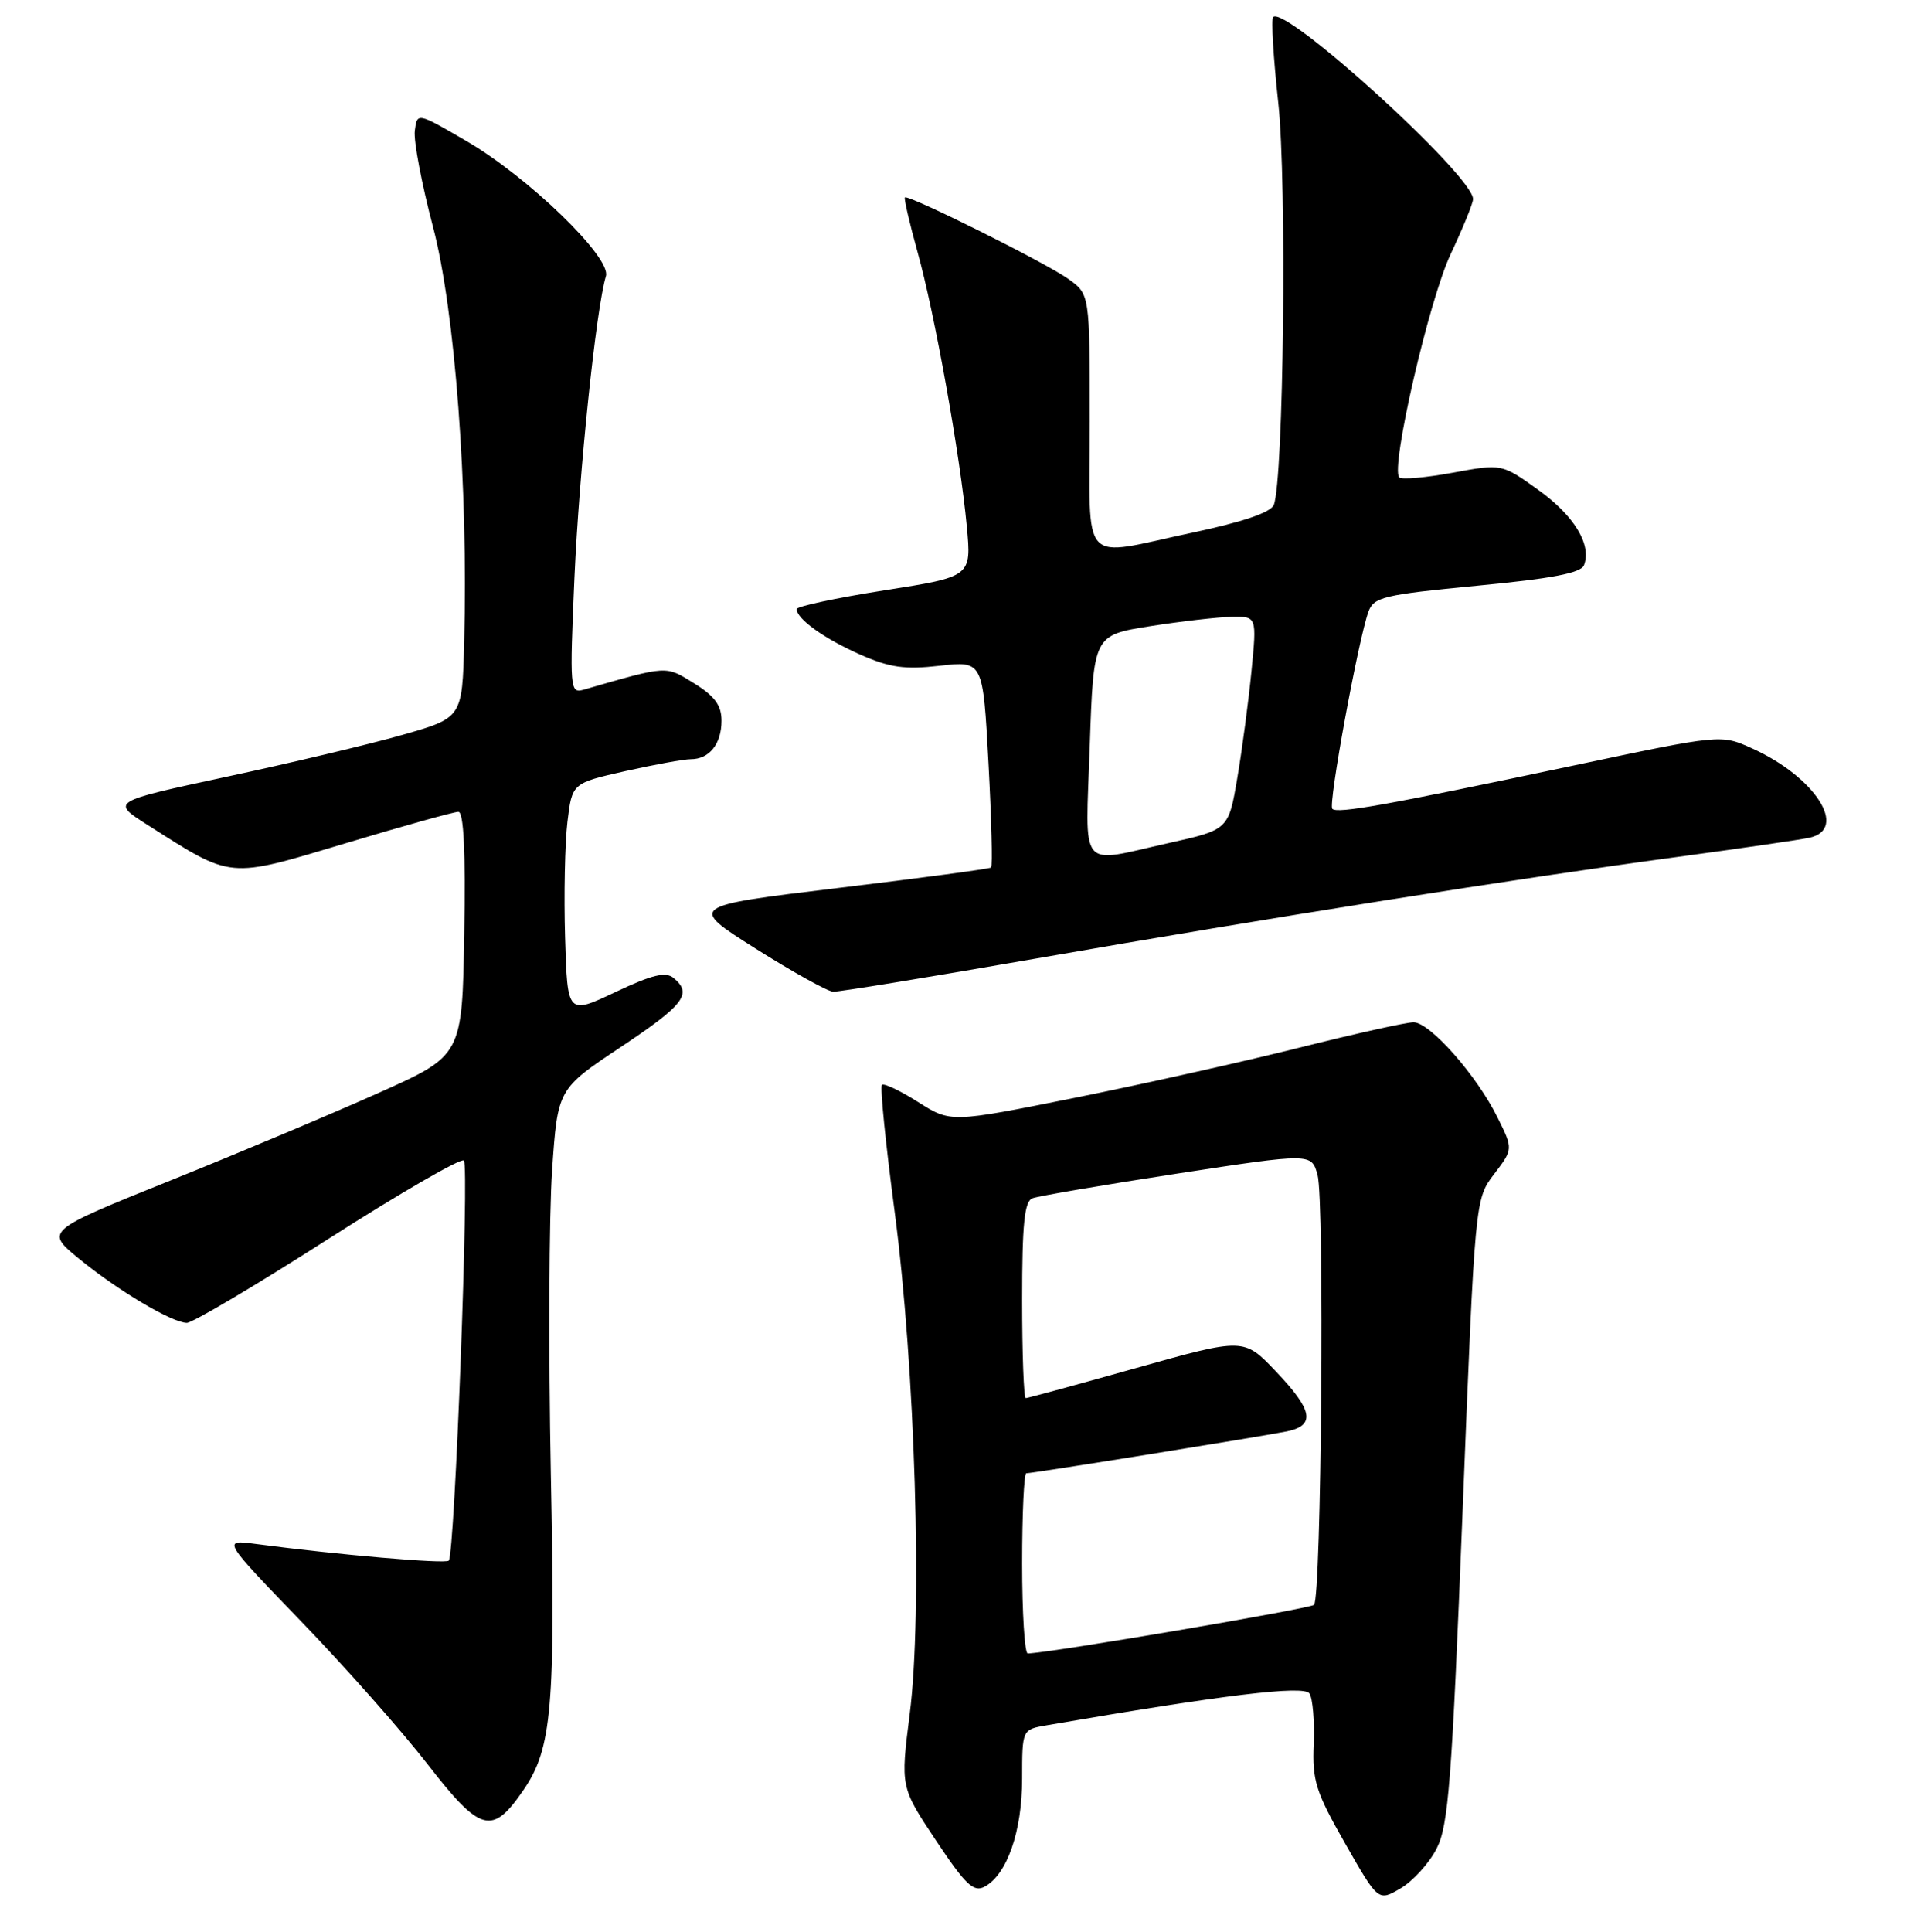<?xml version="1.0" encoding="UTF-8" standalone="no"?>
<!DOCTYPE svg PUBLIC "-//W3C//DTD SVG 1.1//EN" "http://www.w3.org/Graphics/SVG/1.1/DTD/svg11.dtd" >
<svg xmlns="http://www.w3.org/2000/svg" xmlns:xlink="http://www.w3.org/1999/xlink" version="1.1" viewBox="0 0 256 257">
 <g >
 <path fill="currentColor"
d=" M 191.13 245.97 C 192.73 242.90 193.17 237.14 194.61 200.99 C 196.26 159.53 196.26 159.53 198.80 156.20 C 201.34 152.87 201.34 152.87 199.27 148.69 C 196.51 143.08 190.26 136.00 188.08 136.00 C 187.12 136.00 180.29 137.52 172.91 139.37 C 165.54 141.22 152.07 144.23 143.00 146.05 C 126.50 149.36 126.50 149.36 122.16 146.61 C 119.77 145.09 117.60 144.07 117.34 144.33 C 117.08 144.59 117.84 152.16 119.03 161.15 C 121.77 181.88 122.76 214.60 121.04 228.04 C 119.81 237.74 119.81 237.74 124.53 244.84 C 128.46 250.74 129.54 251.78 131.00 251.00 C 133.99 249.40 136.00 243.64 136.00 236.64 C 136.00 230.09 136.00 230.09 139.25 229.53 C 162.76 225.48 173.49 224.17 174.23 225.29 C 174.67 225.95 174.92 228.97 174.80 232.00 C 174.59 236.88 175.06 238.37 178.97 245.23 C 183.38 252.96 183.38 252.96 186.34 251.23 C 187.97 250.28 190.13 247.91 191.13 245.97 Z  M 69.67 238.11 C 73.44 232.59 73.91 227.21 73.29 196.00 C 72.97 179.78 73.05 161.64 73.46 155.69 C 74.20 144.88 74.20 144.88 82.60 139.29 C 91.04 133.67 92.16 132.21 89.63 130.11 C 88.57 129.23 86.79 129.66 81.88 131.98 C 75.50 135.00 75.50 135.00 75.19 124.75 C 75.02 119.11 75.16 112.18 75.50 109.34 C 76.12 104.19 76.12 104.19 83.18 102.59 C 87.07 101.72 91.00 101.00 91.92 101.00 C 94.38 101.00 96.00 98.97 96.00 95.88 C 96.00 93.83 95.10 92.61 92.36 90.91 C 88.50 88.53 88.97 88.50 77.63 91.76 C 75.84 92.27 75.79 91.63 76.43 76.90 C 77.05 62.82 79.31 41.06 80.62 36.73 C 81.36 34.26 70.26 23.52 62.00 18.73 C 55.50 14.95 55.50 14.95 55.19 17.40 C 55.02 18.74 56.11 24.49 57.61 30.17 C 60.54 41.28 62.31 64.84 61.76 85.50 C 61.50 95.50 61.50 95.50 53.50 97.78 C 49.10 99.03 38.58 101.53 30.13 103.34 C 14.76 106.64 14.76 106.64 19.63 109.74 C 31.01 116.98 30.22 116.91 45.97 112.19 C 53.65 109.88 60.41 108.00 60.99 108.00 C 61.70 108.00 61.96 113.31 61.77 124.21 C 61.50 140.41 61.50 140.41 50.50 145.34 C 44.45 148.05 31.96 153.31 22.75 157.02 C 6.01 163.76 6.01 163.76 10.47 167.42 C 15.62 171.65 22.89 175.97 24.86 175.99 C 25.60 175.99 34.05 170.99 43.63 164.86 C 53.21 158.73 61.35 154.02 61.72 154.39 C 62.46 155.13 60.51 206.82 59.71 207.62 C 59.25 208.08 44.81 206.83 34.03 205.40 C 29.56 204.81 29.56 204.81 40.09 215.72 C 45.89 221.72 53.46 230.28 56.92 234.74 C 63.95 243.81 65.50 244.22 69.67 238.11 Z  M 137.85 127.52 C 168.99 122.08 202.15 116.83 223.00 114.03 C 231.53 112.88 239.51 111.72 240.75 111.45 C 245.99 110.31 241.51 103.34 233.10 99.55 C 228.98 97.69 228.98 97.69 209.24 101.87 C 184.44 107.11 177.94 108.28 177.27 107.60 C 176.70 107.03 180.74 85.04 182.08 81.37 C 182.79 79.43 184.10 79.12 196.54 77.92 C 206.52 76.97 210.36 76.23 210.76 75.19 C 211.80 72.46 209.47 68.61 204.66 65.16 C 199.82 61.69 199.82 61.69 193.29 62.89 C 189.70 63.55 186.50 63.83 186.18 63.51 C 184.98 62.31 190.15 39.86 193.03 33.78 C 194.66 30.32 196.00 27.04 196.00 26.48 C 196.00 23.39 171.02 0.65 169.40 2.27 C 169.12 2.55 169.43 7.66 170.08 13.64 C 171.24 24.21 170.80 63.76 169.49 67.17 C 169.11 68.16 165.37 69.44 158.70 70.85 C 143.47 74.09 145.00 75.74 145.00 56.07 C 145.00 39.14 145.00 39.14 142.15 37.11 C 139.11 34.94 120.83 25.83 120.40 26.27 C 120.26 26.41 121.01 29.67 122.08 33.51 C 124.38 41.75 127.76 60.62 128.64 70.05 C 129.26 76.72 129.26 76.72 117.63 78.54 C 111.23 79.55 106.00 80.67 106.00 81.03 C 106.00 82.34 109.66 84.96 114.43 87.07 C 118.39 88.82 120.37 89.10 125.04 88.57 C 130.79 87.92 130.79 87.92 131.52 101.51 C 131.92 108.98 132.08 115.23 131.87 115.41 C 131.67 115.59 122.52 116.81 111.54 118.13 C 91.58 120.54 91.58 120.54 100.54 126.20 C 105.47 129.31 110.11 131.89 110.85 131.93 C 111.59 131.97 123.74 129.98 137.85 127.52 Z  M 136.00 208.00 C 136.00 201.40 136.25 196.00 136.55 196.00 C 137.45 196.00 168.25 191.04 171.25 190.42 C 175.07 189.62 174.69 187.61 169.75 182.43 C 165.50 177.97 165.50 177.97 151.23 181.98 C 143.38 184.19 136.74 186.00 136.48 186.00 C 136.22 186.00 136.00 180.14 136.00 172.97 C 136.00 162.81 136.30 159.82 137.38 159.41 C 138.14 159.12 146.80 157.64 156.63 156.13 C 174.50 153.39 174.50 153.39 175.31 156.31 C 176.25 159.72 175.82 212.52 174.84 213.50 C 174.32 214.01 139.90 219.87 136.75 219.97 C 136.34 219.99 136.00 214.60 136.00 208.00 Z  M 145.00 99.25 C 145.50 84.50 145.50 84.50 153.00 83.31 C 157.12 82.66 162.02 82.10 163.87 82.06 C 167.23 82.00 167.23 82.00 166.52 89.25 C 166.13 93.24 165.29 99.62 164.64 103.44 C 163.47 110.38 163.47 110.38 155.49 112.16 C 143.36 114.86 144.43 116.17 145.00 99.25 Z "/>
</g>
</svg>